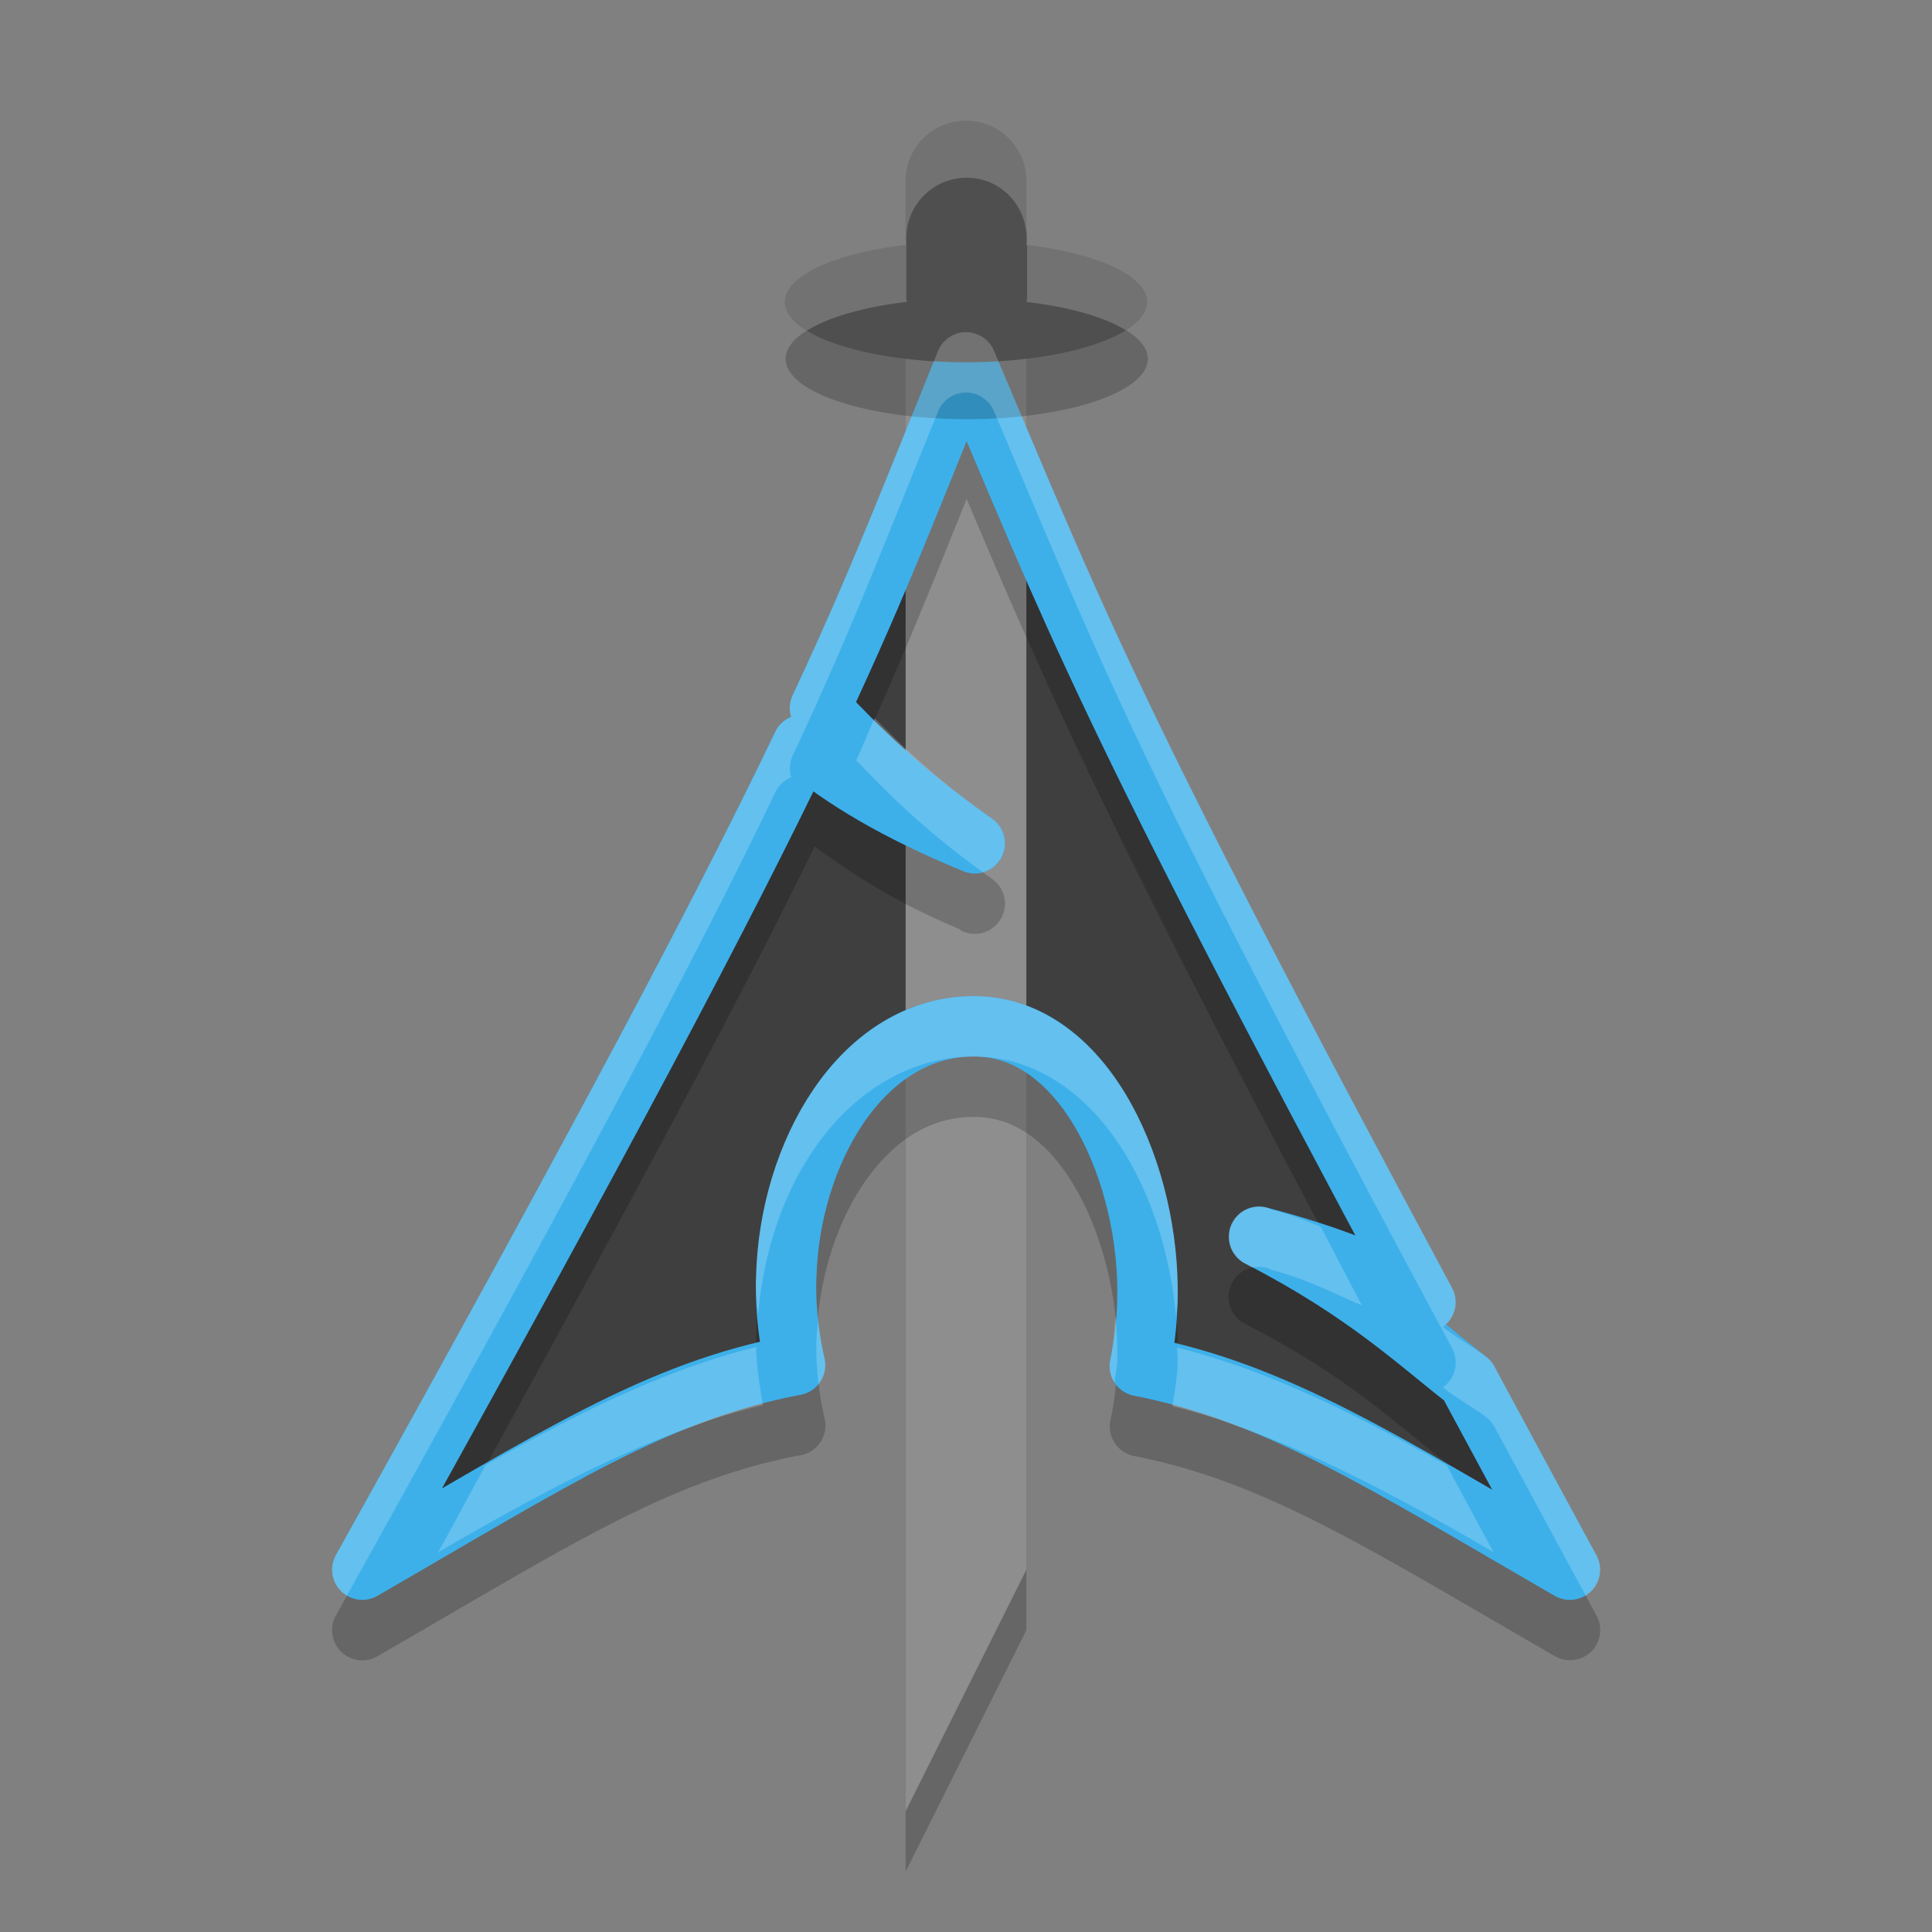 <svg width="32" height="32" version="1.1" xmlns="http://www.w3.org/2000/svg"><rect width="100%" height="100%" fill="#808080" stroke="none"/><defs>
<linearGradient id="ucPurpleBlue" x1="0%" y1="0%" x2="100%" y2="100%">
  <stop offset="0%" style="stop-color:#B794F4;stop-opacity:1"/>
  <stop offset="100%" style="stop-color:#4299E1;stop-opacity:1"/>
</linearGradient>
</defs>
 <path d="m16 6c-0.89 2.182-1.427 3.61-2.419 5.727 0.608 0.644 1.354 1.394 2.565 2.241-1.303-0.536-2.191-1.074-2.855-1.632-1.269 2.647-3.256 6.417-7.29 13.663 3.17-1.83 4.878-2.958 7.168-3.388-0.098-0.423-0.154-0.88-0.15-1.358l0.004-0.102c0.05-2.031 1.238-4.152 3.108-4.152s2.925 2.505 2.874 4.536c-0.009 0.382-0.053 0.75-0.128 1.091 2.265 0.443 3.997 1.568 7.124 3.373-0.617-1.135-1.167-2.158-1.693-3.133-0.828-0.642-1.692-1.477-3.453-2.381 1.211 0.315 2.078 0.677 2.753 1.083-5.344-9.948-5.777-11.27-7.61-15.57z" style="fill-rule:evenodd;fill:#3f3f3f"/>
 <path d="m15 6h2v21l-2 4z" style="opacity:.2"/>
 <path d="m15 5h2v21l-2 4z" style="fill:#8e8e8e"/>
 <path d="m15.983 6.5a0.5 0.5 0 0 0-0.445 0.311v0.002c-0.892 2.187-1.424 3.6-2.408 5.701a0.5 0.5 0 0 0-0.025 0.359 0.5 0.5 0 0 0-0.262 0.246c-1.261 2.63-3.246 6.392-7.277 13.635a0.5 0.5 0 0 0 0.688 0.678c3.18-1.835 4.831-2.921 7.01-3.33a0.5 0.5 0 0 0 0.395-0.605c-0.09-0.385-0.14-0.802-0.137-1.236 1e-5 -0.001-1.1e-5 -0.003 0-0.004l0.004-0.088a0.5 0.5 0 0 0 0-0.006c0.023-0.922 0.312-1.878 0.783-2.566 0.471-0.688 1.078-1.098 1.824-1.098 0.712 0 1.283 0.466 1.721 1.25 0.437 0.784 0.677 1.85 0.654 2.773-0.009 0.352-0.048 0.69-0.115 0.996a0.5 0.5 0 0 0 0.391 0.598c2.156 0.422 3.835 1.506 6.971 3.316a0.5 0.5 0 0 0 0.689-0.672c-0.616-1.134-1.166-2.156-1.691-3.131a0.5 0.5 0 0 0-0.135-0.158c-0.162-0.125-0.54-0.349-0.719-0.494a0.5 0.5 0 0 0 0.154-0.645c-5.341-9.942-5.756-11.221-7.592-15.529a0.5 0.5 0 0 0-0.477-0.303zm0.027 1.762c1.376 3.253 2.498 5.766 6.549 13.359-0.472-0.196-0.848-0.413-1.471-0.58-0.002-4.6e-4 -0.002-0.002-0.004-2e-3 -0.043-0.011-0.058-0.028-0.102-0.039a0.5 0.5 0 0 0-0.355 0.93c1.671 0.857 2.459 1.62 3.299 2.277 0.252 0.468 0.541 1.001 0.811 1.5-1.981-1.15-3.611-2-5.318-2.412 0.035-0.247 0.082-0.488 0.088-0.748 0.027-1.107-0.236-2.309-0.781-3.285-0.545-0.976-1.435-1.764-2.594-1.764-1.124 0-2.046 0.651-2.648 1.531s-0.932 2.001-0.959 3.109l-0.004 0.096a0.5 0.5 0 0 0 0 0.014c-0.003 0.362 0.061 0.694 0.115 1.029-1.731 0.406-3.369 1.264-5.379 2.434 3.07-5.553 5.103-9.351 6.236-11.693 0.629 0.464 1.325 0.918 2.361 1.354 0.004 0.002 0.004 0.003 0.008 0.006v-2e-3c0.042 0.018 0.053 0.037 0.096 0.055a0.5 0.5 0 0 0 0.477-0.871c-1.065-0.745-1.687-1.379-2.252-1.969 0.712-1.546 1.236-2.859 1.828-4.328z" style="fill-rule:evenodd;opacity:.2"/>
 <path d="m16 6c-0.89 2.182-1.427 3.61-2.419 5.727 0.608 0.644 1.354 1.394 2.565 2.241-1.303-0.536-2.191-1.074-2.855-1.632-1.269 2.647-3.256 6.417-7.29 13.663 3.17-1.83 4.878-2.958 7.168-3.388-0.098-0.423-0.154-0.88-0.15-1.358l0.004-0.102c0.05-2.031 1.238-4.152 3.108-4.152s2.925 2.505 2.874 4.536c-0.009 0.382-0.053 0.75-0.128 1.091 2.265 0.443 3.997 1.568 7.124 3.373-0.617-1.135-1.167-2.158-1.693-3.133-0.828-0.642-1.692-1.477-3.453-2.381 1.211 0.315 2.078 0.677 2.753 1.083-5.344-9.948-5.777-11.27-7.61-15.57z" style="fill:none;stroke-linecap:round;stroke-linejoin:round;stroke:#3db0ea"/>
 <path d="m16.012 2.943c-0.554 0-1 0.446-1 1v1c0 0.02 0.011 0.037 0.012 0.057a3 1 0 0 0-2.012 0.943 3 1 0 0 0 3 1 3 1 0 0 0 3-1 3 1 0 0 0-2.012-0.943c0.001-0.02 0.012-0.037 0.012-0.057v-1c0-0.554-0.446-1-1-1z" style="opacity:.2"/>
 <path d="m16 2c-0.554 0-1 0.446-1 1v1c0 0.02 0.011 0.037 0.012 0.057a3 1 0 0 0-2.012 0.943 3 1 0 0 0 3 1 3 1 0 0 0 3-1 3 1 0 0 0-2.012-0.943c0.001-0.02 0.012-0.037 0.012-0.057v-1c0-0.554-0.446-1-1-1z" style="fill:#4f4f4f"/>
 <path d="m16 2c-0.554 0-1 0.446-1 1v1c0 0.02 0.011 0.037 0.012 0.057v-0.113c0-0.554 0.446-1 1-1 0.533-4e-7 0.957 0.416 0.988 0.941v-0.885c0-0.554-0.446-1-1-1zm-0.988 2.057a3 1 0 0 0-2.012 0.943 3 1 0 0 0 0.365 0.477 3 1 0 0 1 1.658-0.477c-0.001-0.02-0.012-0.037-0.012-0.057v-0.887zm2 0.002v0.885c0 0.02-0.011 0.037-0.012 0.057a3 1 0 0 1 1.648 0.469 3 1 0 0 0 0.352-0.469 3 1 0 0 0-1.988-0.941z" style="fill:#ffffff;opacity:.2"/>
 <path d="m15.982 5.502a0.5 0.5 0 0 0-0.445 0.311v0.002c-0.892 2.187-1.424 3.6-2.408 5.701a0.5 0.5 0 0 0-0.025 0.359 0.5 0.5 0 0 0-0.262 0.246c-1.261 2.63-3.246 6.392-7.277 13.635a0.5 0.5 0 0 0 0.18 0.674c3.878-6.973 5.861-10.729 7.098-13.309a0.5 0.5 0 0 1 0.262-0.246 0.5 0.5 0 0 1 0.025-0.359c0.984-2.101 1.516-3.514 2.408-5.701v-0.002a0.5 0.5 0 0 1 0.445-0.311 0.5 0.5 0 0 1 0.477 0.303c1.836 4.308 2.251 5.588 7.592 15.529a0.5 0.5 0 0 1-0.154 0.645c0.179 0.146 0.557 0.369 0.719 0.494a0.5 0.5 0 0 1 0.135 0.158c0.47 0.871 0.974 1.804 1.512 2.797a0.5 0.5 0 0 0 0.18-0.666c-0.616-1.134-1.166-2.156-1.691-3.131a0.5 0.5 0 0 0-0.135-0.158c-0.162-0.125-0.54-0.349-0.719-0.494a0.5 0.5 0 0 0 0.154-0.645c-5.341-9.942-5.756-11.221-7.592-15.529a0.5 0.5 0 0 0-0.477-0.303zm-1.496 6.391c-0.105 0.236-0.191 0.453-0.305 0.699 0.536 0.559 1.134 1.161 2.1 1.855a0.5 0.5 0 0 0 0.152-0.887c-0.892-0.624-1.45-1.16-1.947-1.668zm1.645 4.607c-1.124 0-2.046 0.651-2.648 1.531s-0.932 2.001-0.959 3.109l-0.004 0.096a0.5 0.5 0 0 0 0 0.014c-0.001 0.181 0.015 0.355 0.037 0.525 0.083-0.986 0.389-1.959 0.926-2.742 0.603-0.88 1.524-1.533 2.648-1.533 1.158 0 2.049 0.787 2.594 1.764 0.424 0.759 0.673 1.654 0.752 2.535 0.009-0.084 0.027-0.163 0.029-0.25 0.027-1.107-0.236-2.309-0.781-3.285-0.545-0.976-1.435-1.764-2.594-1.764zm4.703 3.484a0.5 0.5 0 0 0-0.207 0.947c0.044 0.022 0.073 0.042 0.115 0.064a0.5 0.5 0 0 1 0.24 0.006c0.044 0.011 0.059 0.028 0.102 0.039 0.002 5e-4 0.002 0.001 0.004 0.002 0.623 0.167 0.999 0.384 1.471 0.58-0.273-0.511-0.436-0.836-0.684-1.303-0.23-0.099-0.477-0.194-0.787-0.277-0.002-4.6e-4 -0.002-0.001-0.004-0.002-0.043-0.011-0.058-0.028-0.102-0.039a0.5 0.5 0 0 0-0.148-0.018zm-2.361 1.818c-0.018 0.247-0.033 0.496-0.082 0.717a0.5 0.5 0 0 0 0.07 0.383c0.012-0.129 0.042-0.245 0.045-0.379 0.006-0.233-0.006-0.476-0.033-0.721zm-4.922 0.07c-0.008 0.097-0.025 0.194-0.027 0.291a0.5 0.5 0 0 1 0 0.006l-0.004 0.088c-1.1e-5 0.001 1e-5 0.003 0 0.004-0.002 0.227 0.012 0.449 0.037 0.664a0.5 0.5 0 0 0 0.1-0.428c-0.047-0.2-0.082-0.41-0.105-0.625zm-1.027 0.439c-1.455 0.358-2.866 1.044-4.48 1.955-0.293 0.532-0.472 0.876-0.787 1.445 1.561-0.909 2.899-1.621 4.229-2.088 0.379-0.148 0.759-0.274 1.146-0.375-0.05-0.306-0.103-0.611-0.107-0.938zm6.973 0.008c8.11e-4 0.076 0.012 0.154 0.01 0.229-0.006 0.251-0.049 0.485-0.084 0.723 0.371 0.099 0.738 0.221 1.102 0.363 1.326 0.467 2.662 1.174 4.213 2.074-0.258-0.478-0.532-0.985-0.777-1.439-1.606-0.904-3.016-1.588-4.463-1.949z" style="fill-rule:evenodd;fill:#ffffff;opacity:.2"/>
</svg>
